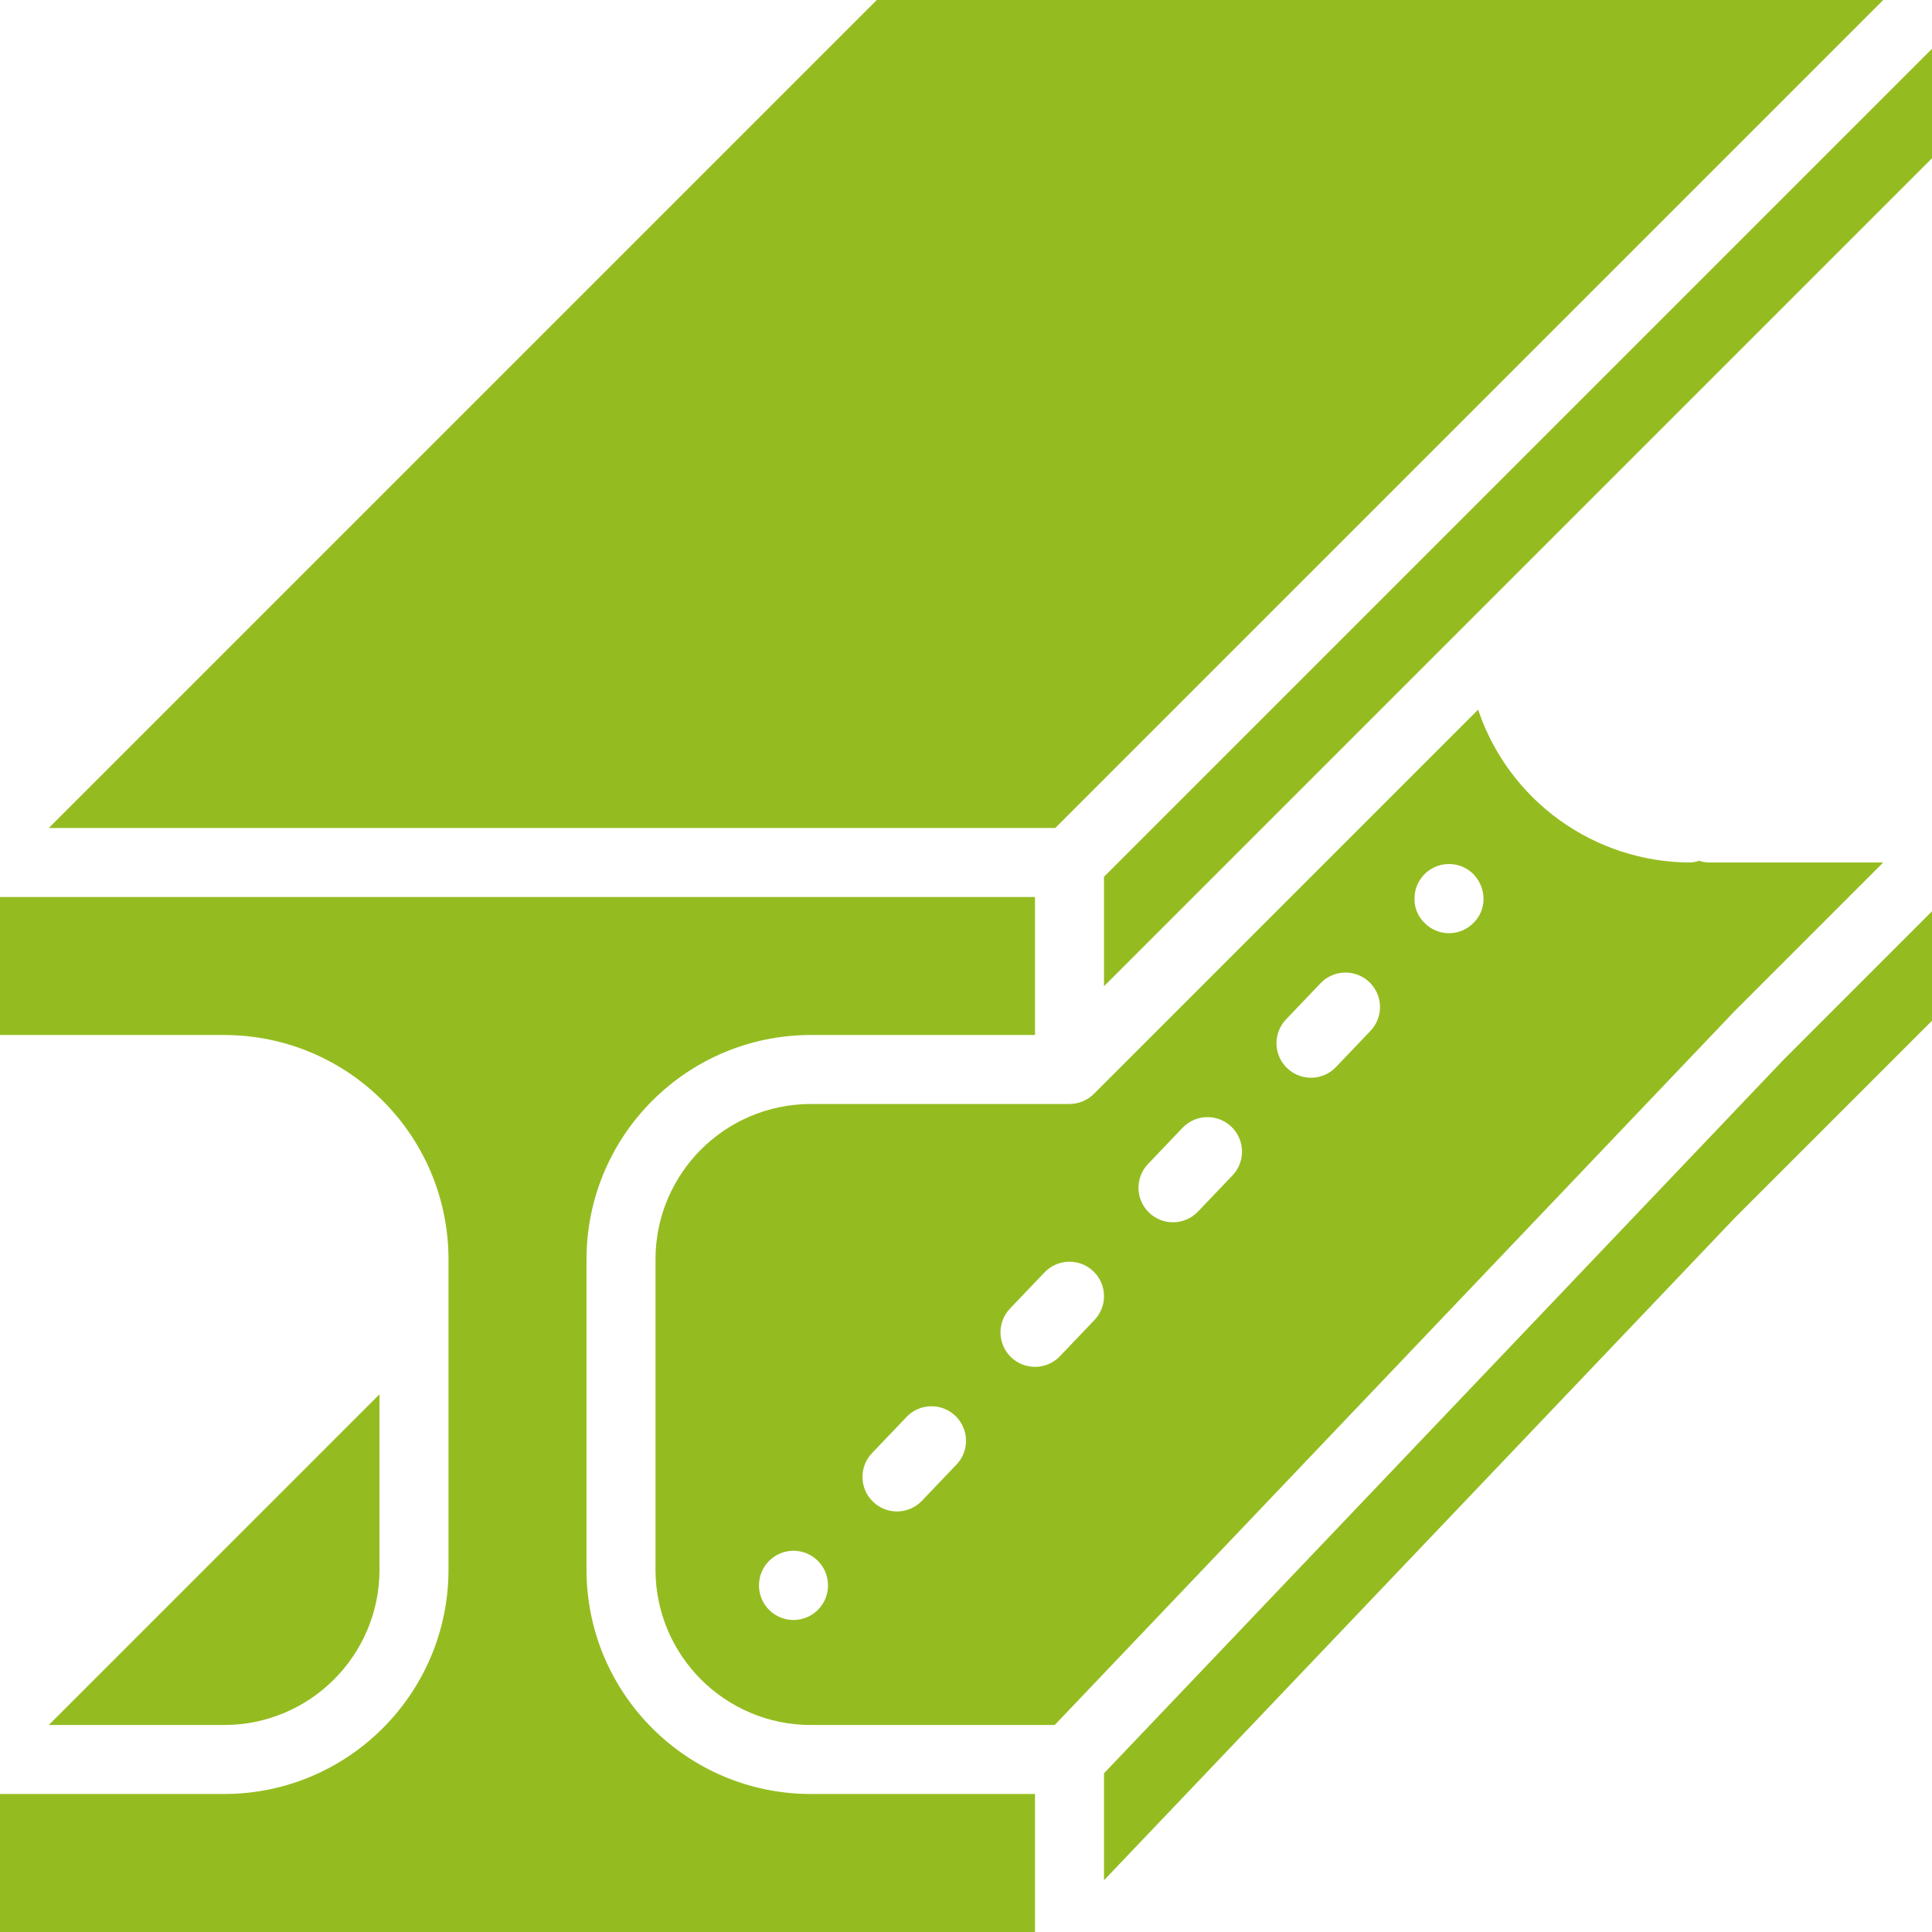 <?xml version="1.0" encoding="iso-8859-1"?>
<!-- Generator: Adobe Illustrator 19.0.0, SVG Export Plug-In . SVG Version: 6.00 Build 0)  -->
<svg xmlns="http://www.w3.org/2000/svg" xmlns:xlink="http://www.w3.org/1999/xlink" version="1.1" id="Capa_1" x="0px" y="0px" viewBox="0 0 512 512" style="enable-background:new 0 0 512 512;" xml:space="preserve" width="512px" height="512px">
<g>
	<g>
		<g>
			<path d="M100.571,416v-46.5l-87.643,87.643h46.5C82.141,457.118,100.547,438.712,100.571,416z" fill="#94bc20"/>
			<path d="M155.429,416v-82.286c0.038-32.806,26.623-59.391,59.429-59.429h59.429v-36.571H0v36.571h59.429     c32.806,0.038,59.391,26.623,59.429,59.429V416c-0.038,32.806-26.623,59.391-59.429,59.429H0V512h274.286v-36.571h-59.429     C182.051,475.391,155.467,448.806,155.429,416z" fill="#94bc20"/>
			<polygon points="499.072,0 232.357,0 12.928,219.429 279.643,219.429    " fill="#94bc20"/>
			<polygon points="292.571,232.357 292.571,261.358 391.25,162.679 512,41.929 512,12.928    " fill="#94bc20"/>
			<polygon points="292.571,469.943 292.571,498.286 459.657,322.843 512,270.501 512,241.499 472.75,280.75    " fill="#94bc20"/>
			<path d="M499.071,228.571h-46.5c-0.779-0.052-1.548-0.207-2.286-0.461c-0.738,0.254-1.507,0.41-2.286,0.461     c-25.503-0.042-48.143-16.333-56.285-40.501l-101.82,101.82c-1.718,1.711-4.042,2.674-6.467,2.681h-68.571     c-22.712,0.025-41.118,18.431-41.143,41.143V416c0.025,22.712,18.431,41.118,41.143,41.143h64.652l180.152-189.161     L499.071,228.571z M216.777,426.603c-2.616,2.637-6.567,3.43-9.998,2.006s-5.658-4.783-5.637-8.497     c0-5.049,4.093-9.143,9.143-9.143c5.049,0,9.143,4.093,9.143,9.143C219.453,422.543,218.497,424.883,216.777,426.603z      M253.474,388.134l-9.143,9.58c-3.486,3.654-9.275,3.79-12.929,0.304c-3.654-3.486-3.79-9.275-0.304-12.929l9.143-9.58     c2.255-2.364,5.6-3.345,8.775-2.573c3.175,0.771,5.697,3.178,6.616,6.313C256.552,382.383,255.729,385.77,253.474,388.134z      M290.045,349.821l-9.143,9.58c-3.486,3.654-9.275,3.79-12.929,0.304c-3.654-3.486-3.79-9.275-0.304-12.929l9.143-9.58     c3.486-3.654,9.275-3.79,12.929-0.304C293.395,340.379,293.531,346.167,290.045,349.821z M326.616,311.509l-9.143,9.58     c-3.486,3.654-9.275,3.79-12.929,0.304c-3.654-3.486-3.79-9.275-0.304-12.929l9.143-9.58c3.486-3.654,9.275-3.79,12.929-0.304     C329.967,302.067,330.103,307.855,326.616,311.509z M363.188,273.196l-9.143,9.58c-2.255,2.364-5.6,3.345-8.775,2.573     c-3.175-0.771-5.697-3.178-6.616-6.313c-0.919-3.135-0.096-6.522,2.159-8.886l9.143-9.58c3.486-3.654,9.275-3.79,12.929-0.304     C366.538,263.754,366.674,269.542,363.188,273.196z M390.491,244.571c-1.705,1.753-4.046,2.741-6.491,2.741     c-2.445,0-4.786-0.989-6.491-2.741c-1.734-1.674-2.694-3.992-2.651-6.402c-0.022-3.714,2.206-7.073,5.637-8.497     s7.382-0.632,9.998,2.006c1.683,1.744,2.633,4.068,2.651,6.491C393.184,240.579,392.224,242.897,390.491,244.571z" fill="#94bc20"/>
		</g>
	</g>
</g>
<g>
</g>
<g>
</g>
<g>
</g>
<g>
</g>
<g>
</g>
<g>
</g>
<g>
</g>
<g>
</g>
<g>
</g>
<g>
</g>
<g>
</g>
<g>
</g>
<g>
</g>
<g>
</g>
<g>
</g>
</svg>
